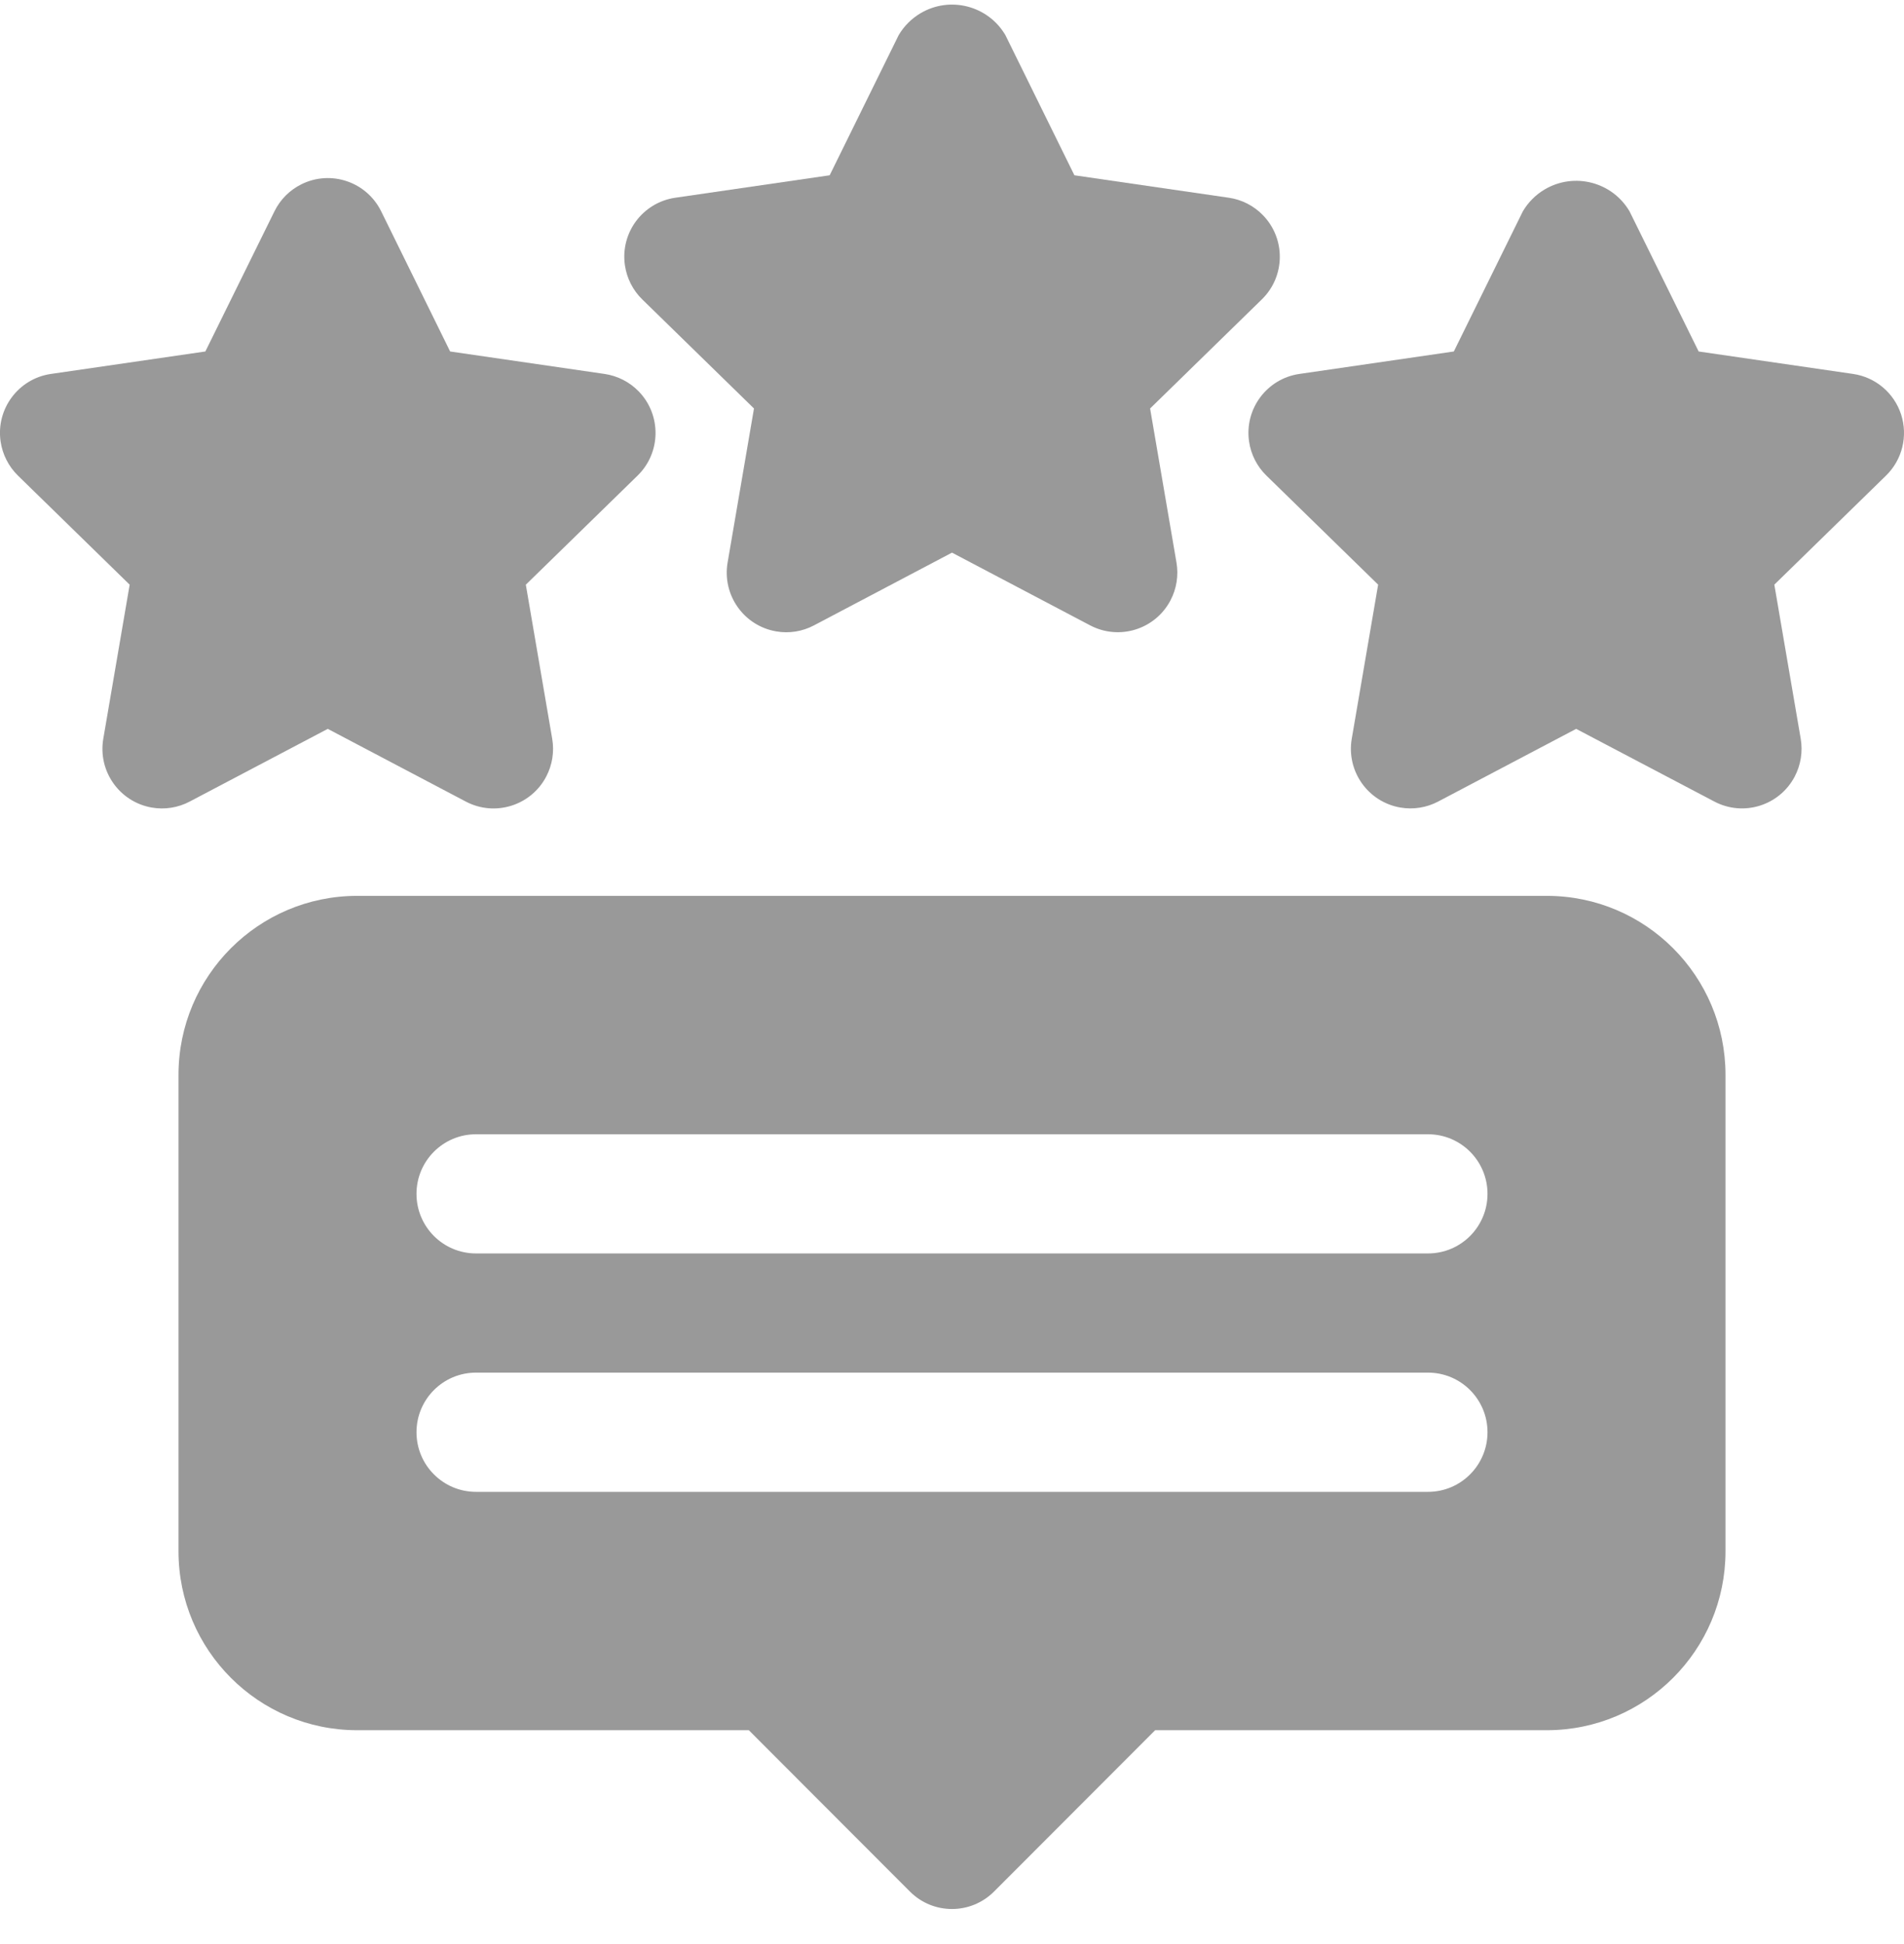 <svg width="48" height="49" viewBox="0 0 48 49" fill="none" xmlns="http://www.w3.org/2000/svg">
<path d="M28.994 10.296L31.81 7.547C32.404 6.969 32.417 6.018 31.838 5.423C31.608 5.186 31.306 5.031 30.979 4.984L27.086 4.418L25.346 0.885C24.908 0.141 23.949 -0.106 23.206 0.334C22.979 0.469 22.79 0.658 22.656 0.885L20.916 4.418L17.023 4.984C16.203 5.104 15.635 5.865 15.754 6.686C15.802 7.014 15.955 7.316 16.192 7.547L19.008 10.296L18.343 14.179C18.203 14.997 18.751 15.774 19.568 15.914C19.893 15.971 20.228 15.917 20.52 15.763L24 13.929L27.482 15.762C28.215 16.148 29.123 15.866 29.508 15.132C29.662 14.839 29.715 14.504 29.659 14.178L28.994 10.296Z" fill="#999999"/>
<path d="M47.927 10.447C47.751 9.904 47.281 9.507 46.716 9.425L42.823 8.859L41.081 5.327C40.644 4.583 39.686 4.336 38.943 4.774C38.715 4.908 38.525 5.099 38.391 5.327L36.651 8.859L32.758 9.425C31.938 9.544 31.37 10.306 31.489 11.127C31.536 11.454 31.689 11.756 31.926 11.987L34.743 14.736L34.078 18.619C33.938 19.437 34.486 20.213 35.303 20.354C35.628 20.41 35.962 20.357 36.254 20.204L39.735 18.371L43.219 20.203C43.952 20.589 44.859 20.307 45.245 19.573C45.398 19.28 45.452 18.945 45.396 18.619L44.731 14.736L47.547 11.987C47.956 11.589 48.103 10.991 47.927 10.447Z" fill="#999999"/>
<path d="M15.241 9.425L11.348 8.859L9.609 5.326C9.243 4.583 8.344 4.276 7.6 4.644C7.304 4.79 7.065 5.029 6.919 5.326L5.177 8.859L1.284 9.425C0.464 9.544 -0.104 10.307 0.015 11.127C0.063 11.455 0.217 11.757 0.453 11.988L3.269 14.737L2.604 18.62C2.464 19.438 3.012 20.214 3.829 20.355C4.154 20.411 4.489 20.358 4.781 20.204L8.263 18.371L11.744 20.204C12.477 20.59 13.385 20.308 13.77 19.574C13.924 19.281 13.977 18.946 13.921 18.62L13.256 14.737L16.073 11.988C16.667 11.409 16.678 10.458 16.1 9.863C15.87 9.627 15.568 9.473 15.241 9.425Z" fill="#999999"/>
<path d="M39 22.58H9C6.516 22.583 4.503 24.599 4.5 27.087V39.104C4.503 41.592 6.516 43.607 9 43.61H18.878L22.939 47.676C23.524 48.263 24.473 48.263 25.059 47.677L25.06 47.676L29.121 43.61H39C41.484 43.607 43.497 41.592 43.5 39.104V27.087C43.497 24.599 41.484 22.583 39 22.58ZM36 37.602H12C11.171 37.602 10.5 36.929 10.5 36.099C10.5 35.269 11.171 34.597 12 34.597H36C36.829 34.597 37.5 35.269 37.5 36.099C37.5 36.929 36.829 37.602 36 37.602ZM36 31.593H12C11.171 31.593 10.5 30.921 10.5 30.091C10.5 29.261 11.171 28.589 12 28.589H36C36.829 28.589 37.5 29.261 37.5 30.091C37.5 30.921 36.829 31.593 36 31.593Z" fill="#999999"/>
</svg>
